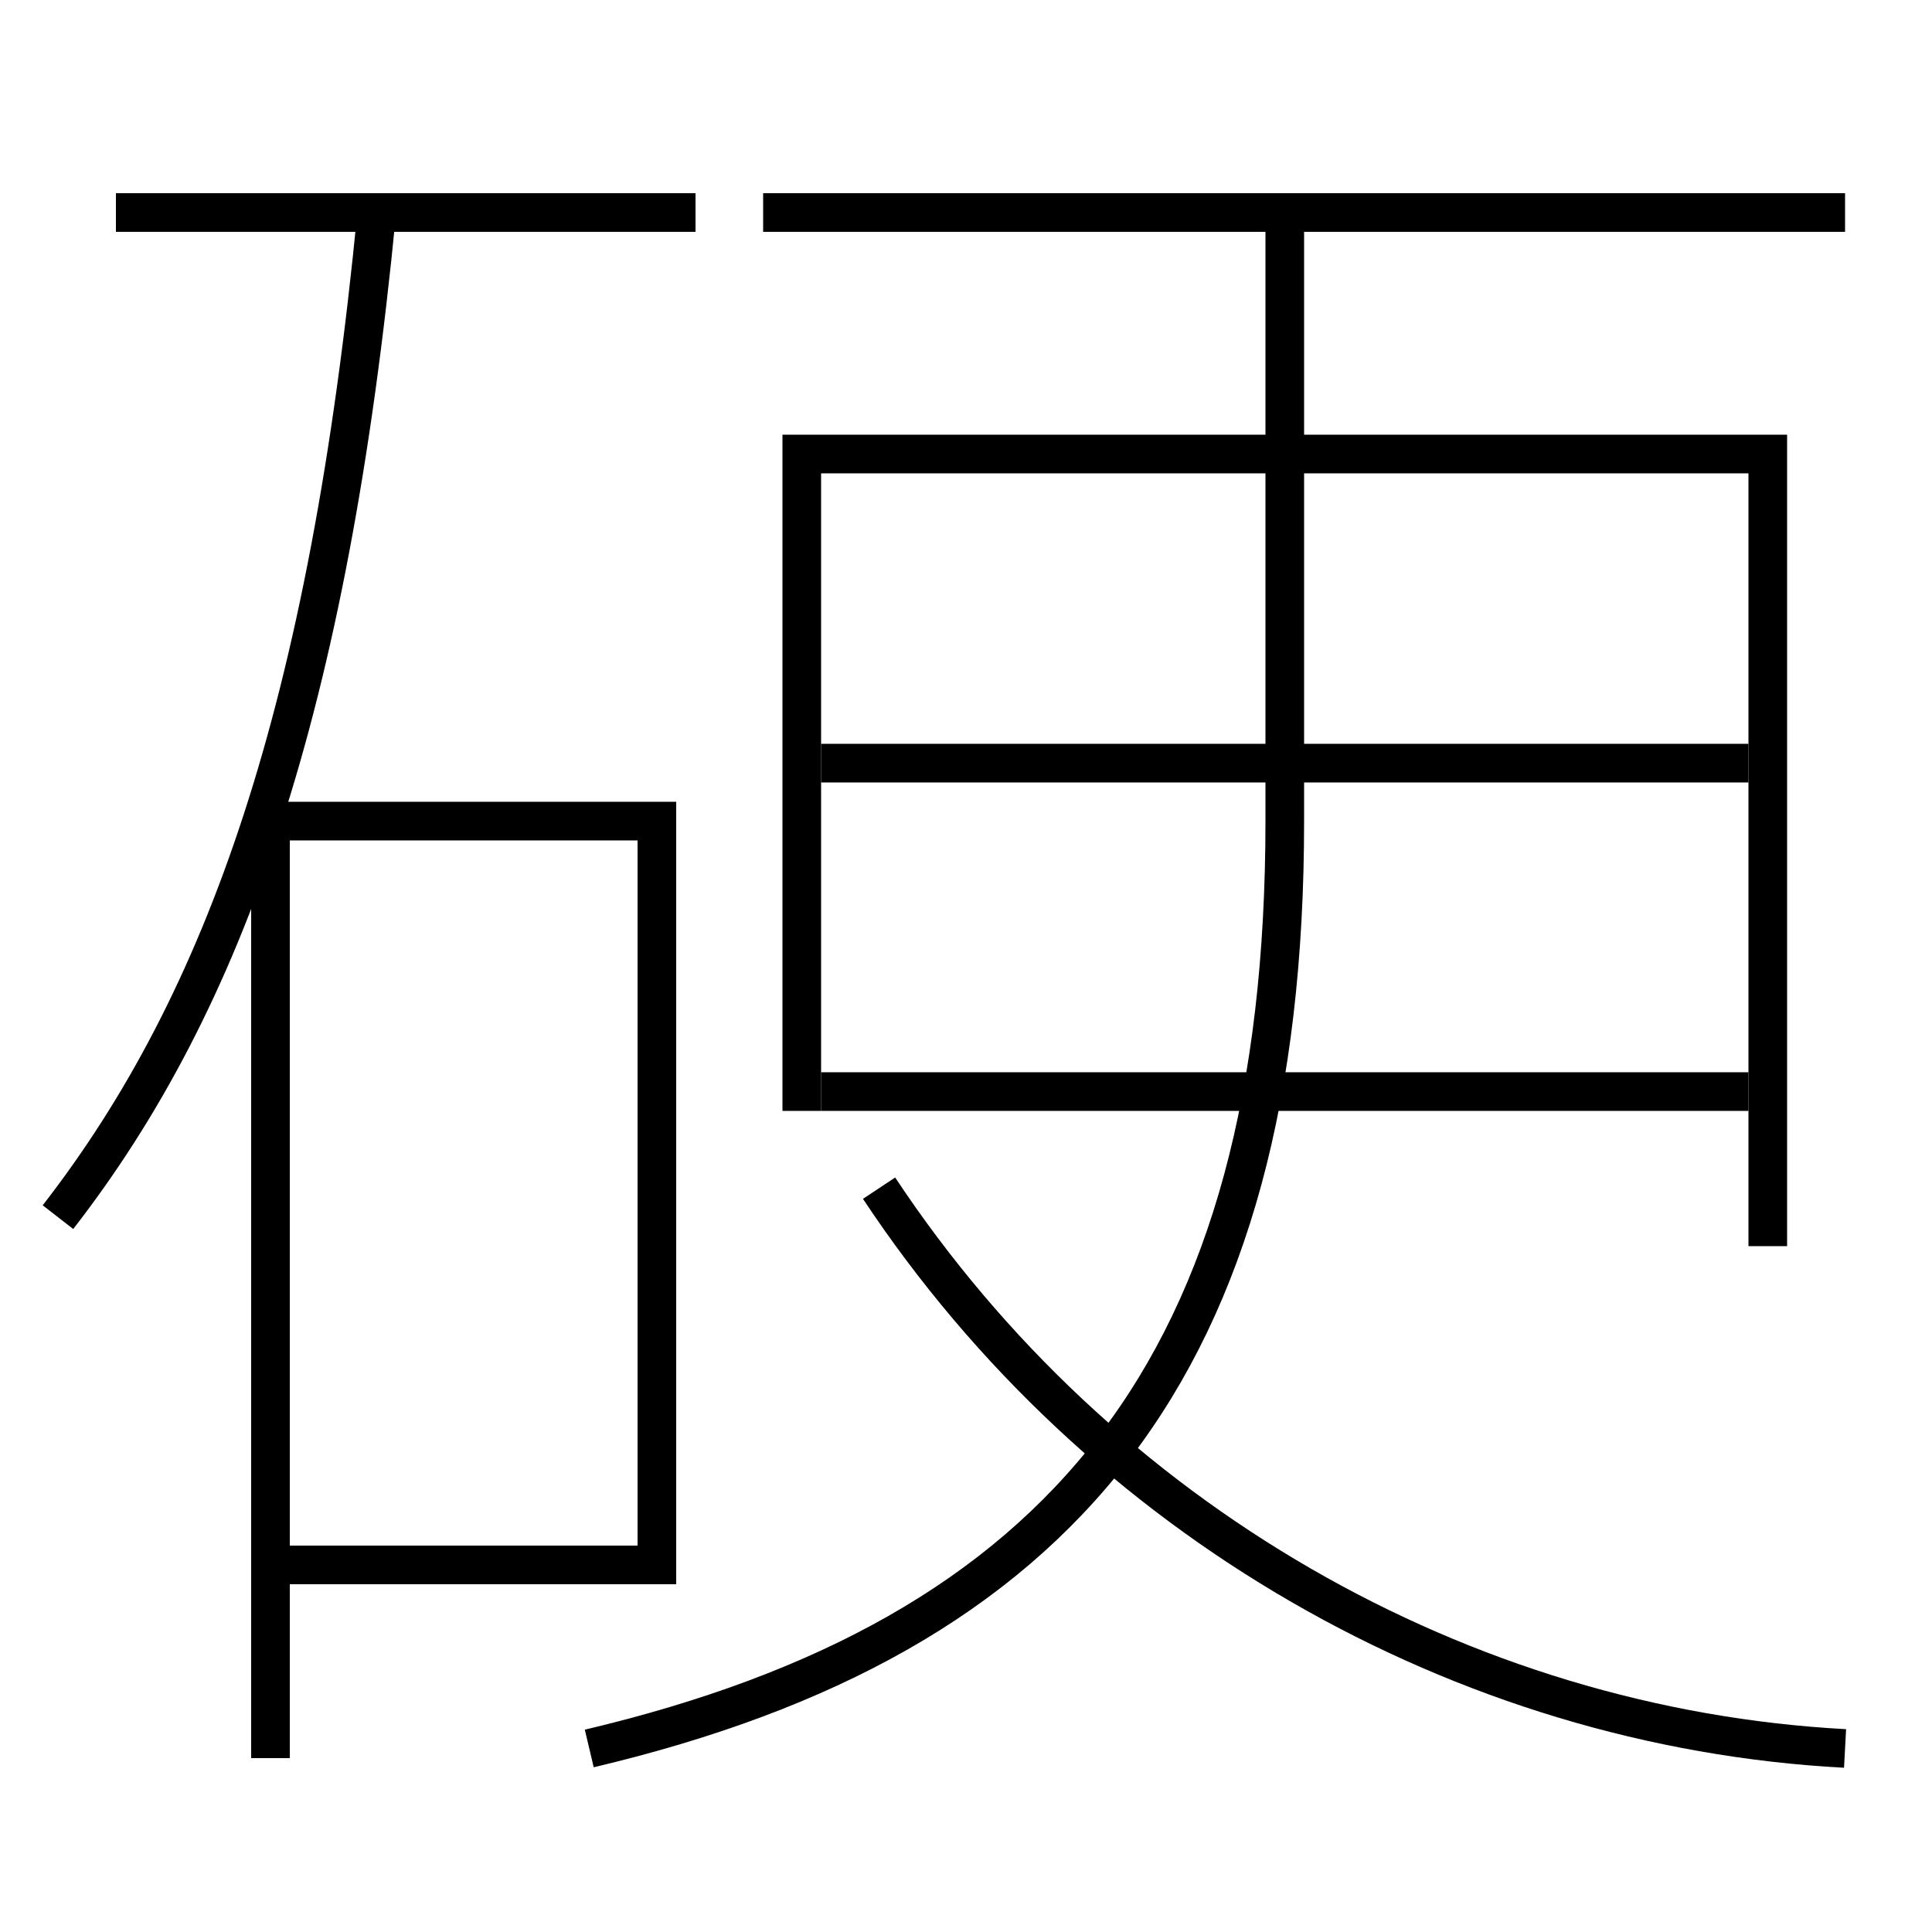 <?xml version='1.0' encoding='utf-8'?>
<svg xmlns="http://www.w3.org/2000/svg" height="100px" version="1.0" viewBox="0 0 100 100" width="100px" x="0px" y="0px">
<line fill="none" stroke="#000000" stroke-width="2" x1="36" x2="6" y1="11" y2="11" /><line fill="none" stroke="#000000" stroke-width="2" x1="95.5" x2="39.5" y1="11" y2="11" /><line fill="none" stroke="#000000" stroke-width="2" x1="42.5" x2="90.5" y1="56.5" y2="56.5" /><line fill="none" stroke="#000000" stroke-width="2" x1="42.5" x2="90.5" y1="39.5" y2="39.5" /><polyline fill="none" points="15,81 34,81 34,42.5 14,42.5 14,91" stroke="#000000" stroke-width="2" /><polyline fill="none" points="91.5,64.5 91.5,23.5 41.5,23.5 41.5,57.5" stroke="#000000" stroke-width="2" /><path d="M3,63 c8.673,-11.171 14.006,-26.27 16.5,-52" fill="none" stroke="#000000" stroke-width="2" /><path d="M30.5,90.5 c24.523,-5.792 36,-19.847 36,-48 V11.0" fill="none" stroke="#000000" stroke-width="2" /><path d="M95.5,90.5 c-19.805,-1.056 -38.6,-11.796 -50,-29" fill="none" stroke="#000000" stroke-width="2" /></svg>